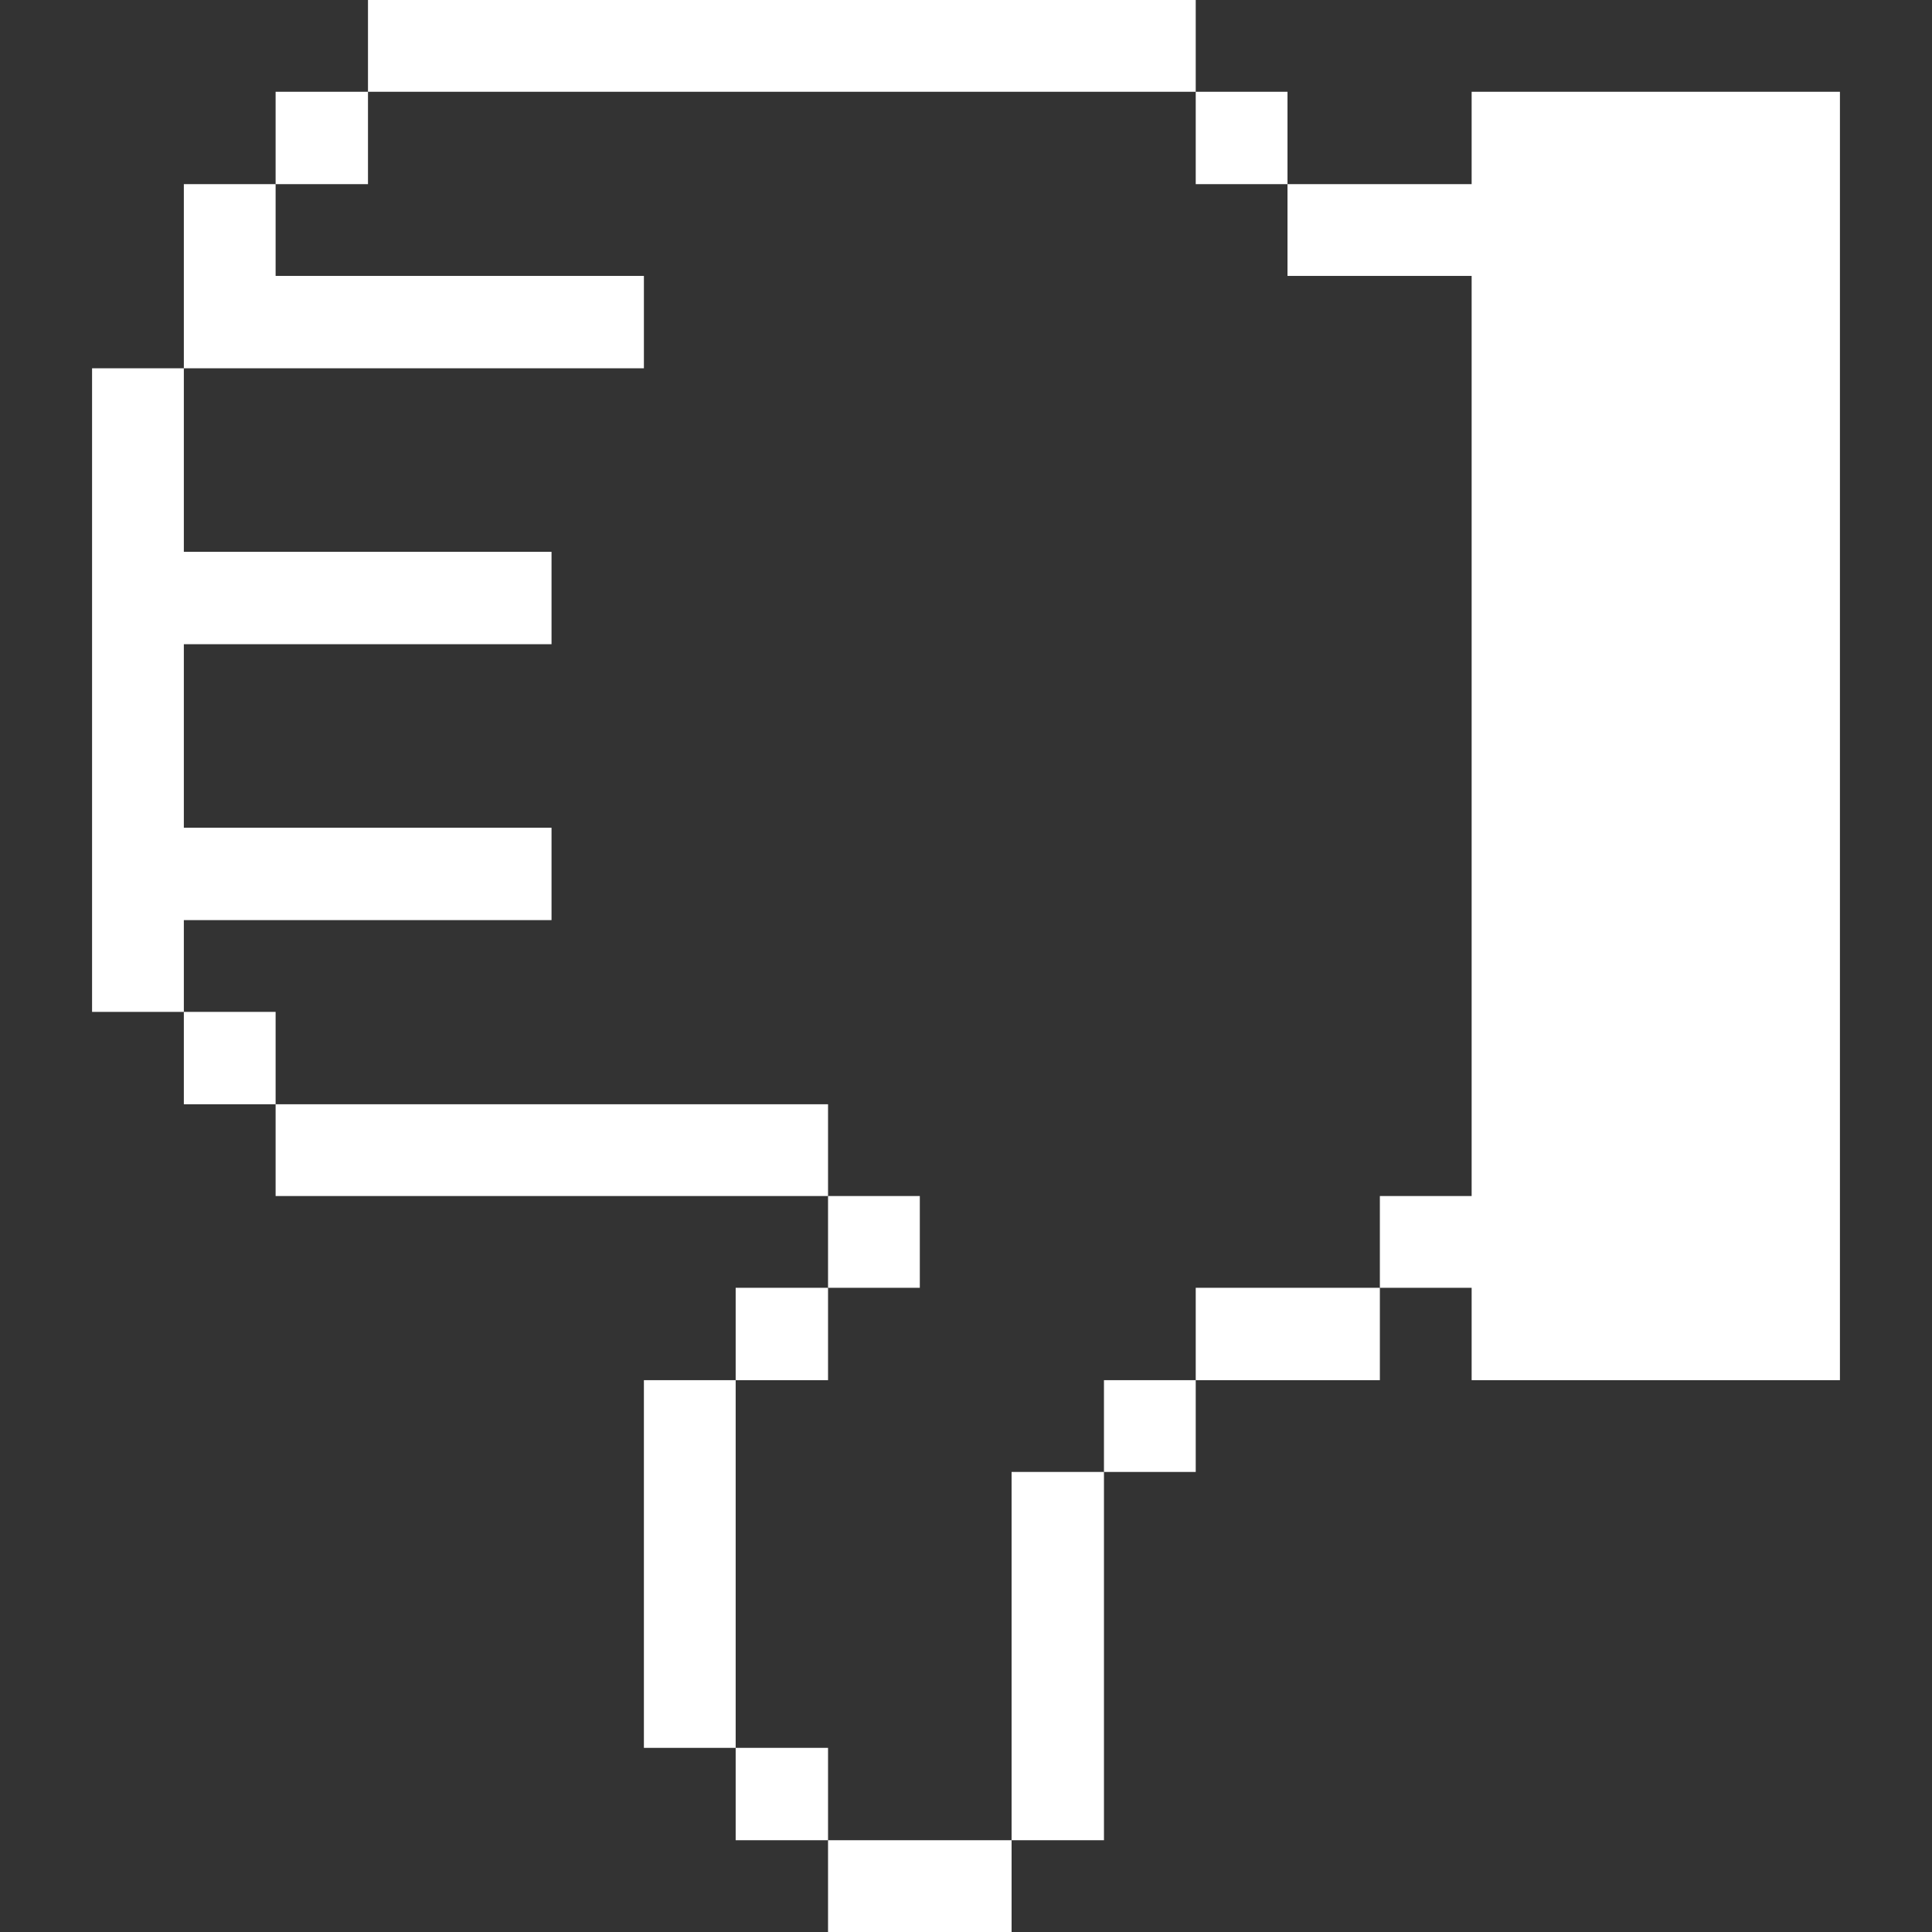 <svg xmlns="http://www.w3.org/2000/svg" viewBox="0 0 32 32"><rect x="0" y="0" width="32" height="32" fill="#333333" stroke="none"/><title>hand-dislike</title><g><path d="m24.375 1.52 0 1.53 -3.05 0 0 1.52 3.05 0 0 15.24 -1.52 0 0 1.52 1.52 0 0 1.53 6.1 0 0 -21.34 -6.1 0z" fill="#ffffff" stroke-width="1"></path><path d="M19.805 21.33h3.05v1.53h-3.05Z" fill="#ffffff" stroke-width="1"></path><path d="M19.805 1.52h1.52v1.53h-1.52Z" fill="#ffffff" stroke-width="1"></path><path d="M18.285 22.86h1.52v1.52h-1.52Z" fill="#ffffff" stroke-width="1"></path><path d="M16.755 24.38h1.53v6.1h-1.53Z" fill="#ffffff" stroke-width="1"></path><path d="M13.715 30.48h3.04V32h-3.04Z" fill="#ffffff" stroke-width="1"></path><path d="M13.715 19.81h1.52v1.52h-1.52Z" fill="#ffffff" stroke-width="1"></path><path d="M12.185 28.95h1.53v1.53h-1.53Z" fill="#ffffff" stroke-width="1"></path><path d="M12.185 21.33h1.53v1.53h-1.53Z" fill="#ffffff" stroke-width="1"></path><path d="M4.565 18.29h9.15v1.52h-9.15Z" fill="#ffffff" stroke-width="1"></path><path d="M10.665 22.86h1.52v6.09h-1.52Z" fill="#ffffff" stroke-width="1"></path><path d="M6.095 0h13.71v1.52H6.095Z" fill="#ffffff" stroke-width="1"></path><path d="m10.665 6.1 0 -1.53 -6.1 0 0 -1.52 -1.52 0 0 3.05 7.62 0z" fill="#ffffff" stroke-width="1"></path><path d="M4.565 1.52h1.53v1.53h-1.53Z" fill="#ffffff" stroke-width="1"></path><path d="M3.045 16.76h1.52v1.53h-1.52Z" fill="#ffffff" stroke-width="1"></path><path d="m9.135 15.24 0 -1.53 -6.09 0 0 -3.04 6.09 0 0 -1.53 -6.09 0 0 -3.04 -1.52 0 0 10.66 1.52 0 0 -1.52 6.09 0z" fill="#ffffff" stroke-width="1"></path></g></svg>